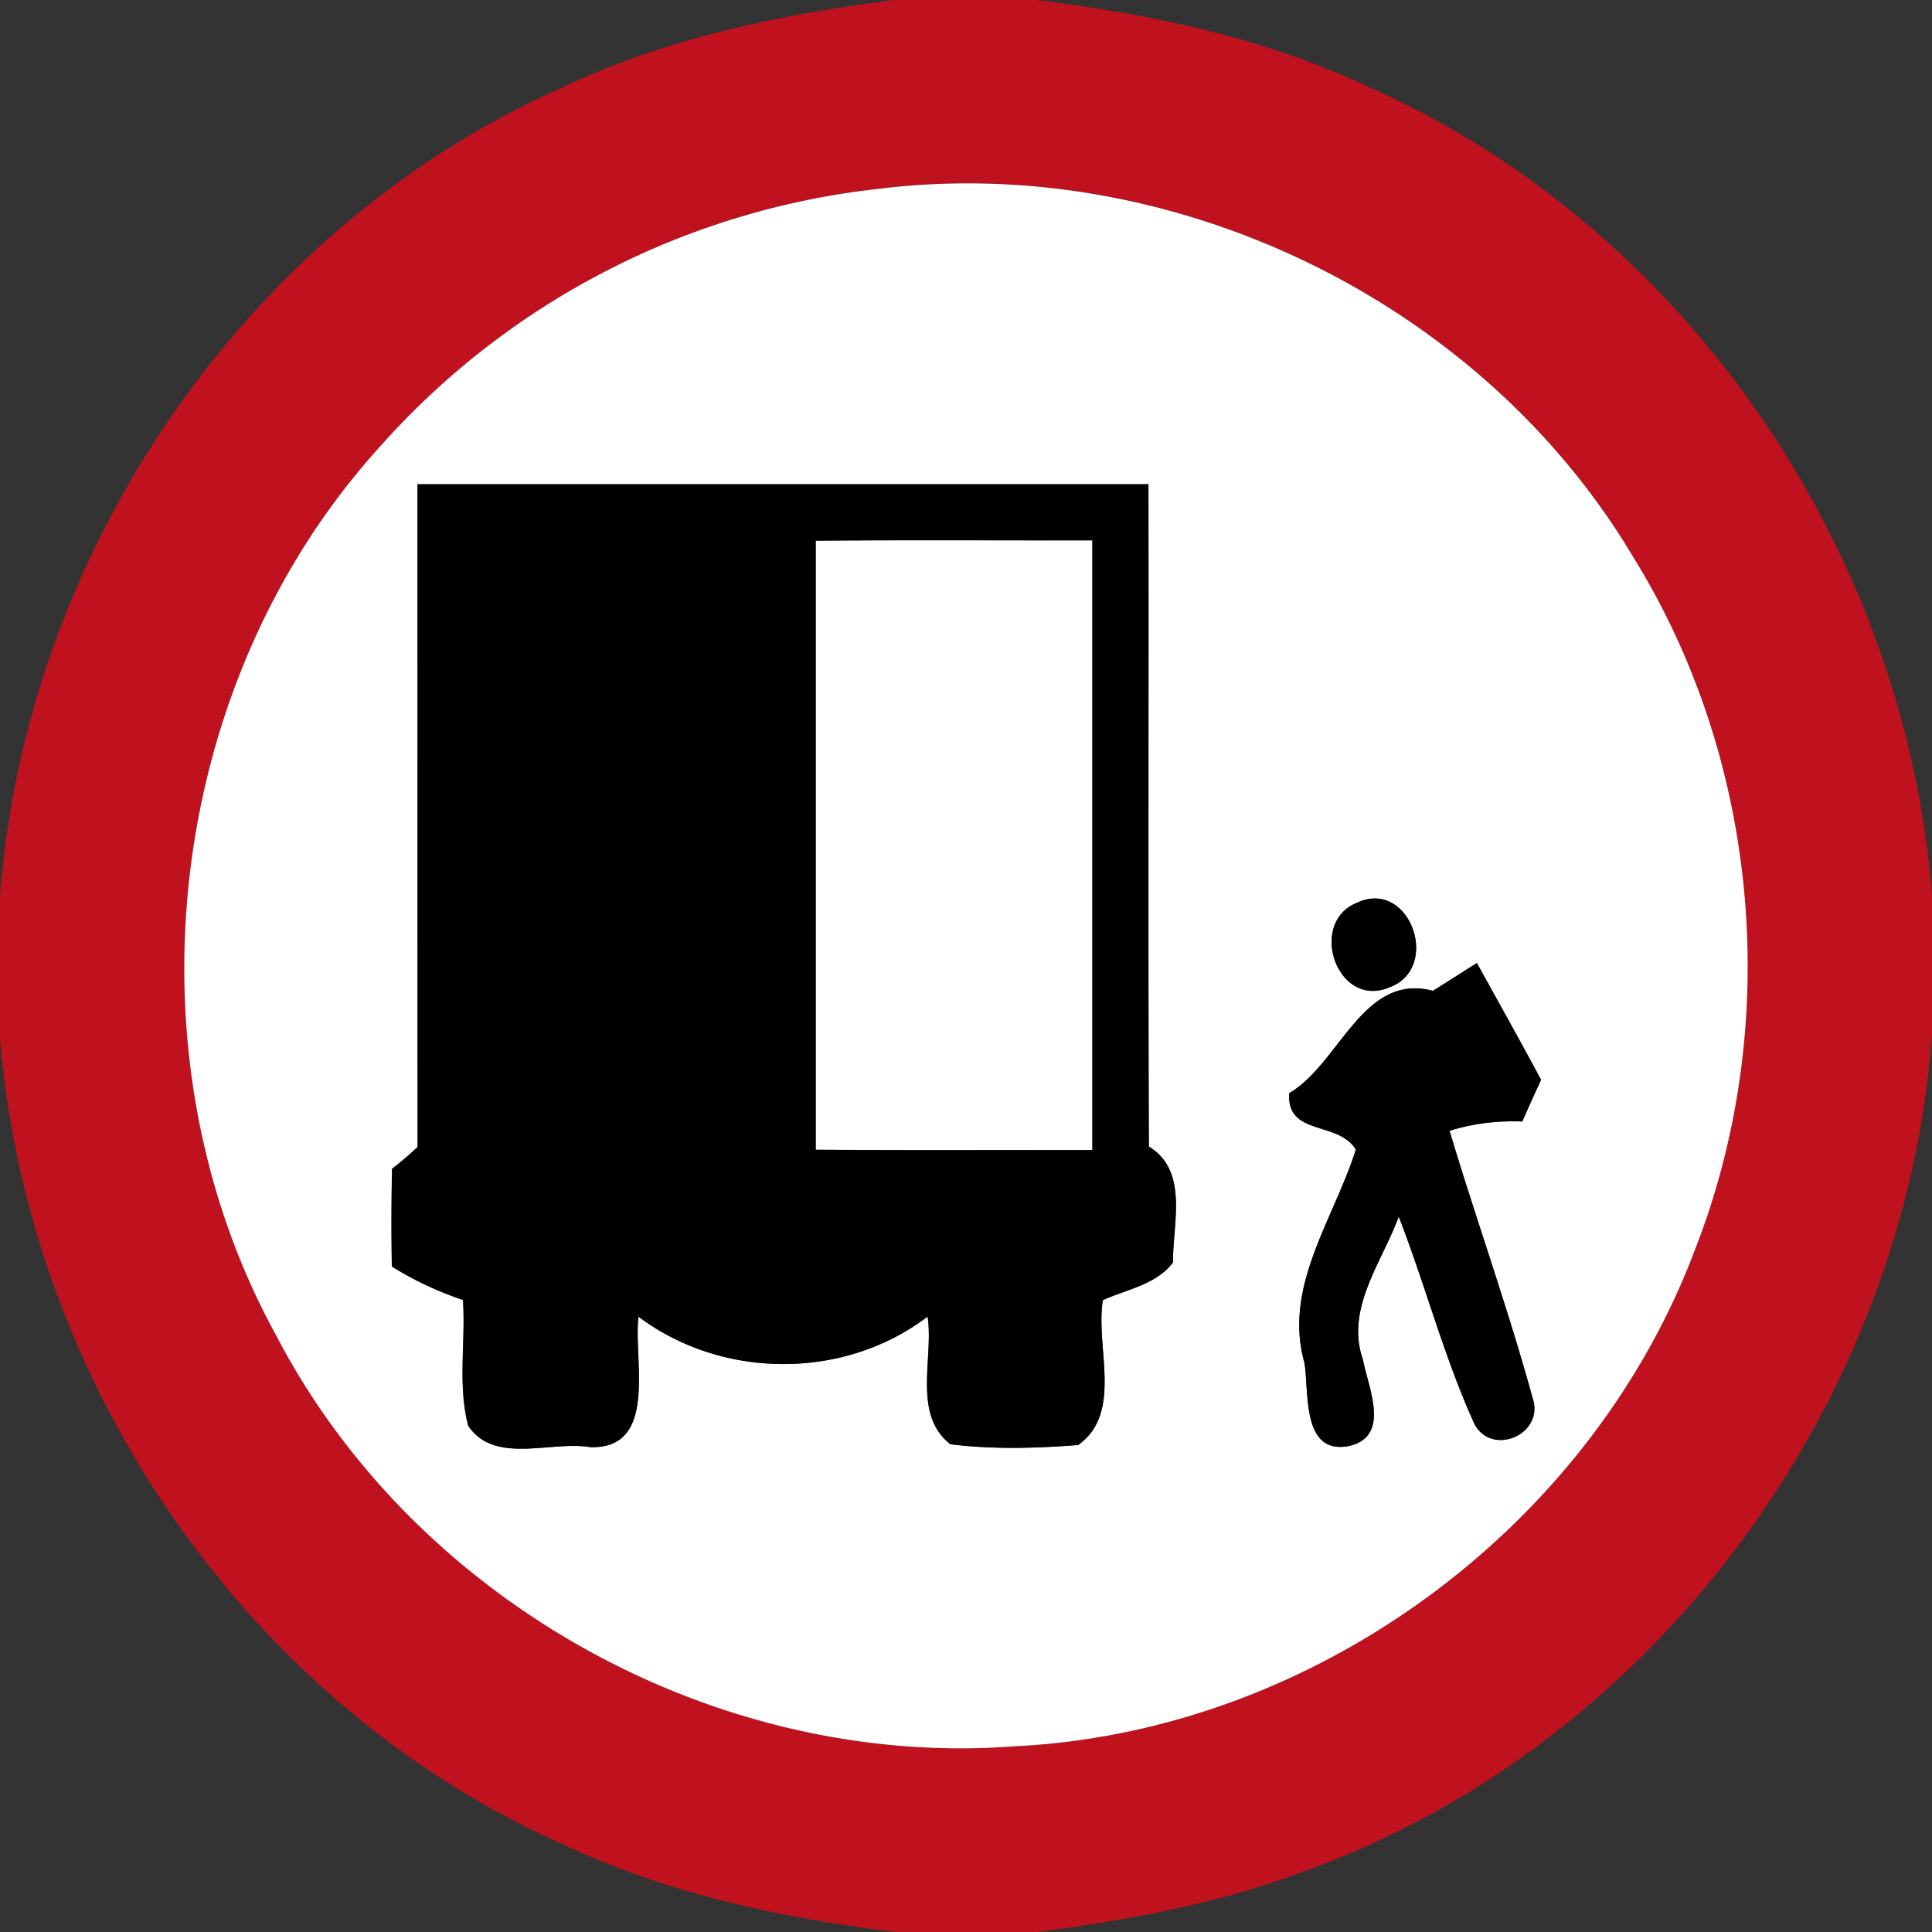 <svg xmlns="http://www.w3.org/2000/svg" width="24" height="24">
    <rect width="100%" height="100%" fill="#333333" stroke="none"/>
    <path fill="#c0111e" d="M11.1 0h1.774c1.427.175 2.852.473 4.158 1.094C20.96 2.846 23.663 6.849 24 11.116v1.732c-.334 4.595-3.462 8.851-7.818 10.404-1.055.401-2.17.595-3.283.748h-1.774c-1.423-.174-2.846-.478-4.148-1.097C3.049 21.153.341 17.155 0 12.888V11.14C.32 6.862 3.035 2.849 6.967 1.095 8.264.477 9.683.182 11.1.001zm-.131 2.339a9.708 9.708 0 0 0-6.256 3.217C2.045 8.502 1.52 13.124 3.439 16.602c1.721 3.292 5.461 5.372 9.167 5.09 3.698-.179 7.141-2.698 8.447-6.16 1.09-2.777.817-6.053-.752-8.594-1.877-3.172-5.675-5.028-9.331-4.6z"/>
    <path fill="#fff" d="M10.969 2.339c3.656-.428 7.454 1.428 9.331 4.6 1.57 2.542 1.842 5.818.752 8.594-1.306 3.462-4.748 5.981-8.447 6.16-3.706.282-7.446-1.799-9.167-5.09-1.919-3.478-1.393-8.1 1.274-11.046a9.705 9.705 0 0 1 6.256-3.217zM5.185 6.016l.001 8.232a4.083 4.083 0 0 1-.317.271c-.008.404-.01.809-.002 1.213.276.175.574.311.883.416.035.518-.067 1.057.065 1.562.325.488 1.026.185 1.514.266.853.029.535-1.088.601-1.621 1.039.781 2.554.79 3.592-.001.078.515-.193 1.217.283 1.586.523.066 1.061.05 1.586.01.564-.4.211-1.217.308-1.8.295-.134.668-.194.871-.469-.005-.482.199-1.134-.3-1.439-.01-2.742-.001-5.484-.005-8.227H5.183zm11.673 5.198c-.618.247-.248 1.326.402 1.051.65-.239.253-1.357-.402-1.051zm.943 1.094c-.871-.232-1.158.905-1.784 1.27-.04.538.611.341.826.702-.272.868-.906 1.7-.638 2.648.059.366-.037 1.148.553 1.034.524-.119.239-.722.173-1.073-.221-.636.238-1.207.445-1.777.331.85.562 1.741.938 2.57.202.401.827.163.739-.265-.308-1.133-.708-2.244-1.046-3.37.292-.096.598-.125.904-.116.076-.174.154-.347.233-.518-.26-.486-.53-.967-.797-1.45-.182.114-.362.232-.545.344z"/>
    <path fill="#fff" d="M10.133 6.716c1.145-.01 2.291-.002 3.437-.004v7.574c-1.146-.001-2.292.005-3.437-.004V6.715z"/>
    <path d="M5.185 6.016h9.082c.004 2.743-.005 5.485.005 8.227.499.305.295.956.3 1.439-.203.275-.576.335-.871.469-.097.583.256 1.4-.308 1.8-.526.041-1.063.056-1.586-.01-.476-.37-.205-1.072-.283-1.586-1.038.791-2.552.782-3.592.001-.066.533.252 1.65-.601 1.621-.488-.082-1.189.222-1.514-.266-.132-.505-.03-1.044-.065-1.562a4.144 4.144 0 0 1-.883-.416 32.7 32.7 0 0 1 .002-1.213c.11-.085.215-.175.317-.271l-.001-8.232zm4.948.7v7.567c1.145.008 2.291.002 3.437.004V6.713c-1.146.001-2.292-.006-3.437.004zM16.858 11.214c.655-.306 1.052.812.402 1.051-.65.275-1.02-.804-.402-1.051z"/>
    <path d="M17.801 12.308c.182-.113.362-.23.545-.344.266.482.536.964.797 1.45-.079.172-.157.344-.233.518a2.658 2.658 0 0 0-.904.116c.338 1.126.738 2.237 1.046 3.37.088.428-.538.666-.739.265-.377-.829-.607-1.721-.938-2.57-.208.57-.666 1.141-.445 1.777.066.35.352.954-.173 1.073-.59.114-.494-.668-.553-1.034-.268-.948.366-1.781.638-2.648-.215-.361-.865-.164-.826-.702.626-.365.913-1.501 1.784-1.27z"/>
</svg>
